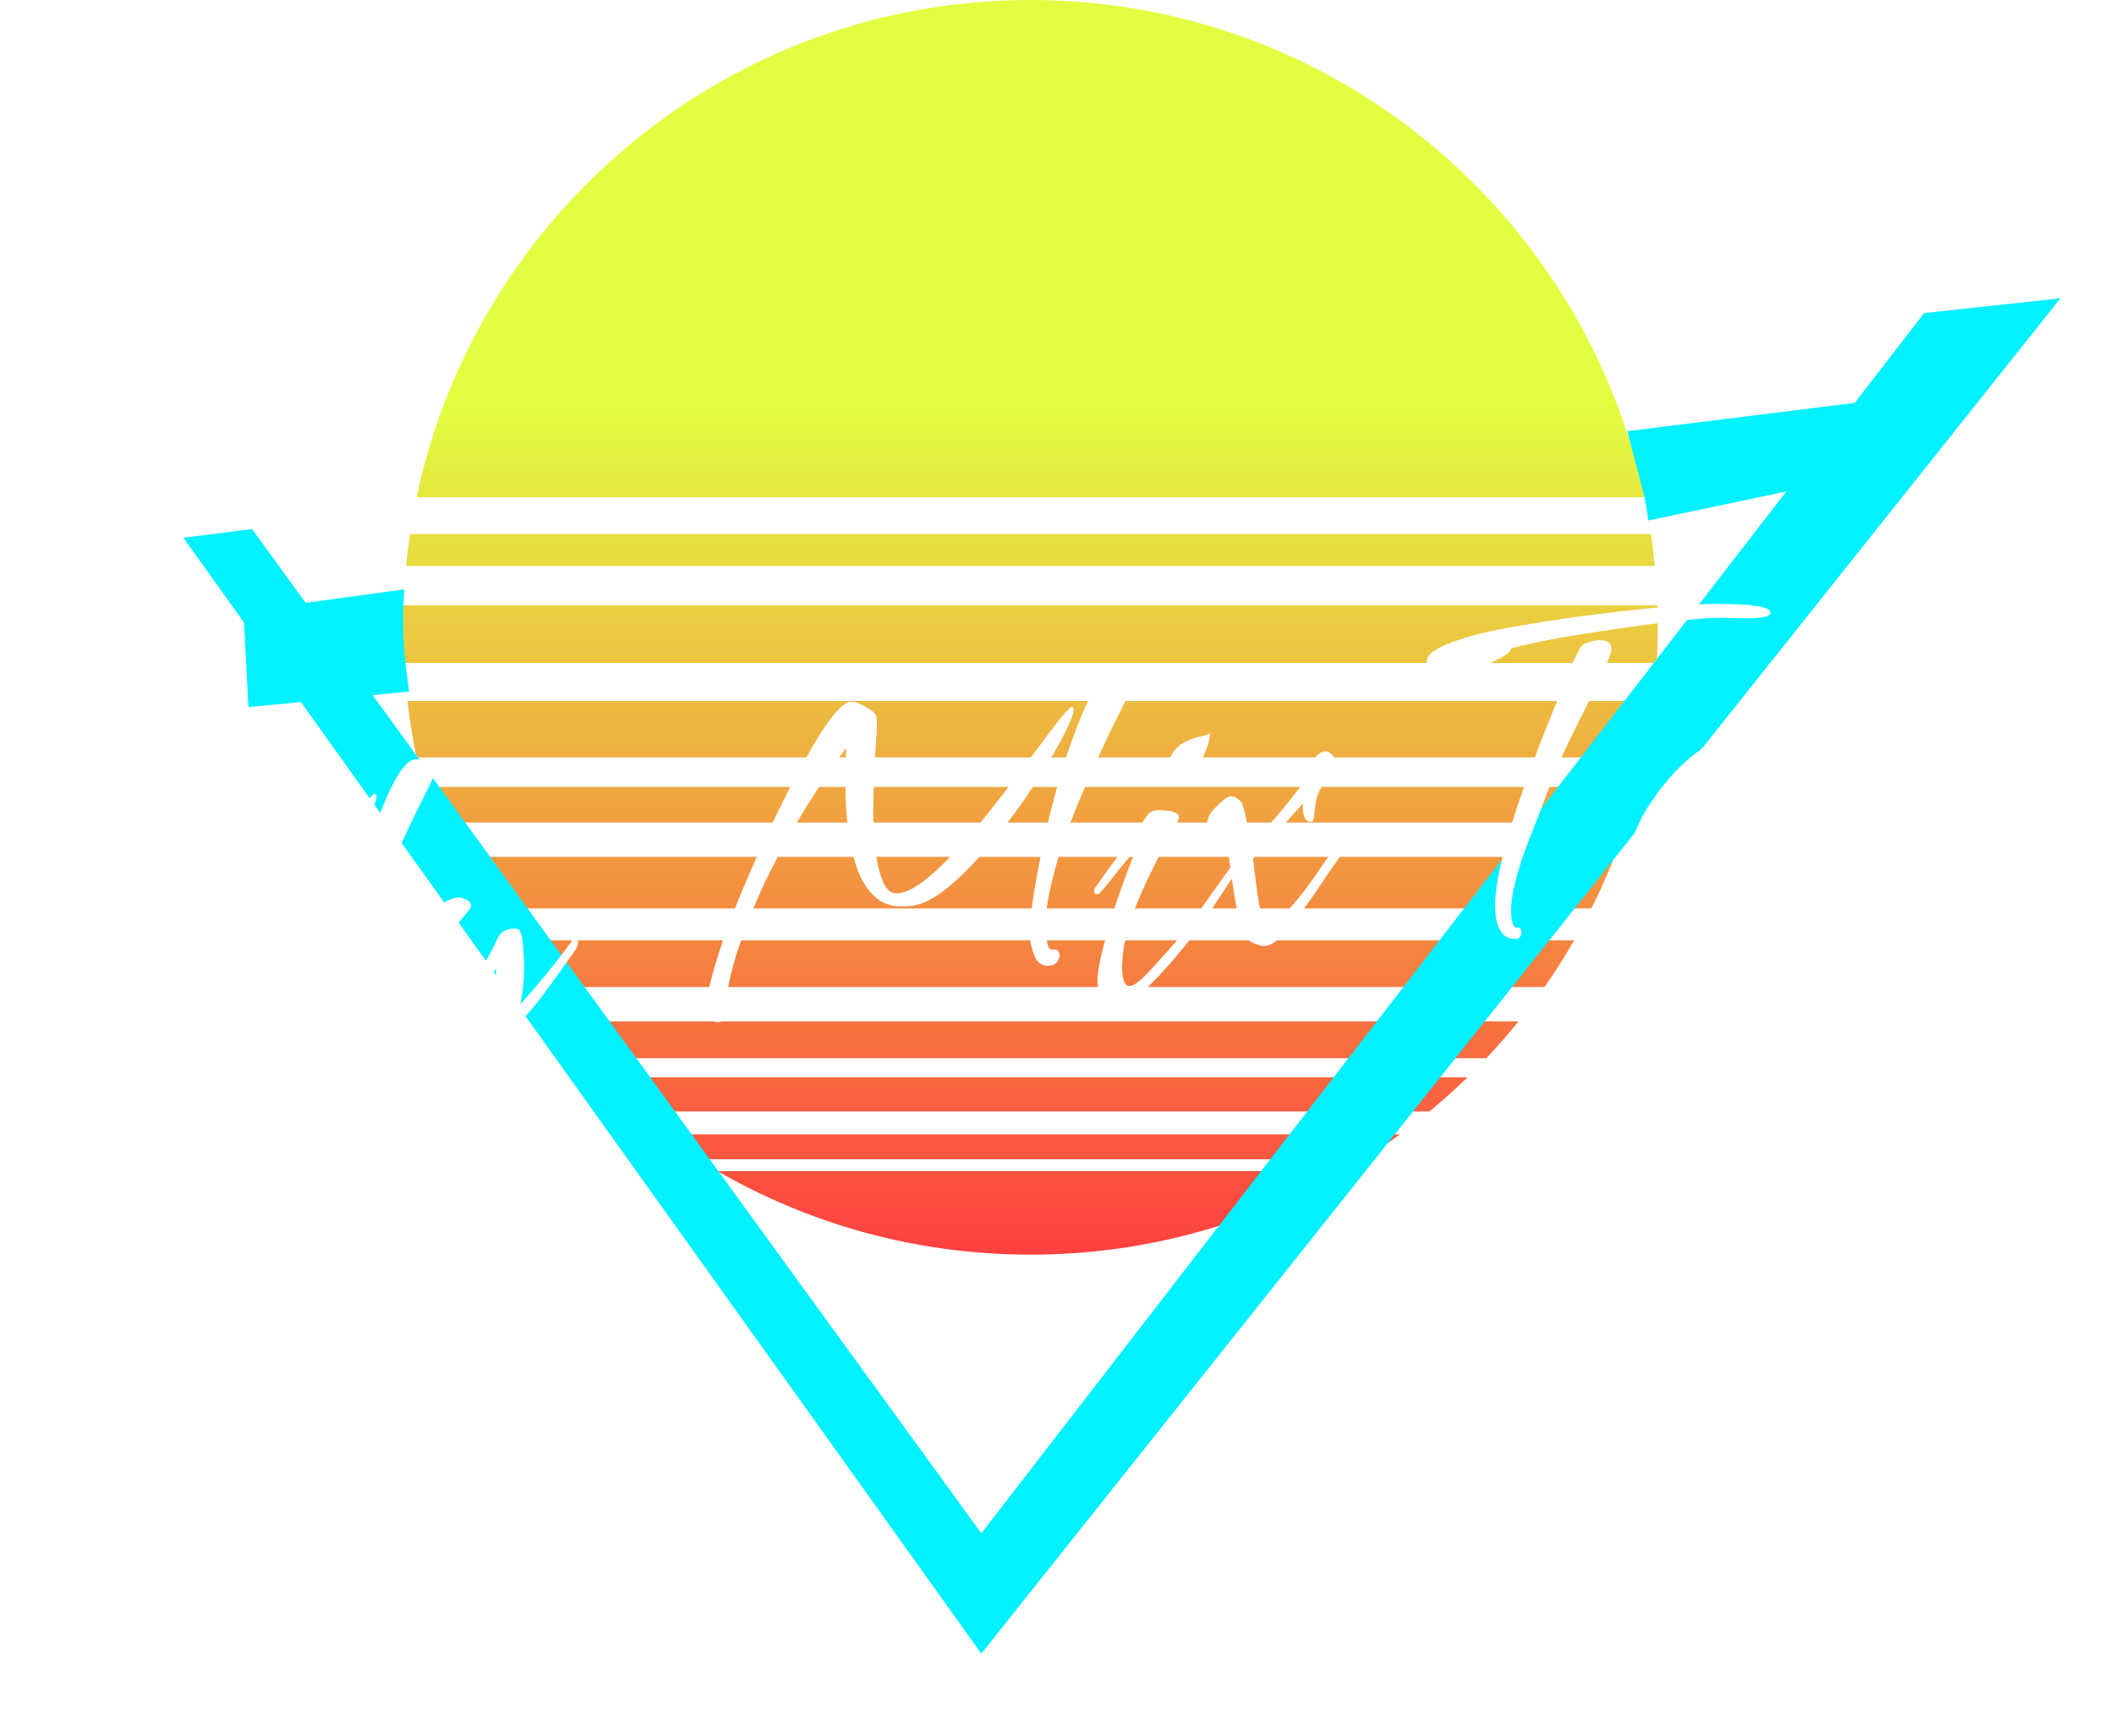 <svg width="861" height="707" viewBox="0 0 861 707" fill="none" xmlns="http://www.w3.org/2000/svg">
<path fill-rule="evenodd" clip-rule="evenodd" d="M547.18 476.963C509.656 498.613 466.115 511 419.68 511C373.246 511 329.704 498.613 292.18 476.963H547.18ZM555.18 472.15C560.301 468.941 565.301 465.554 570.17 462H269.191C274.06 465.554 279.059 468.941 284.18 472.15H555.18ZM241.68 438.793C246.655 443.625 251.826 448.257 257.18 452.674H582.18C587.534 448.257 592.705 443.625 597.68 438.793H241.68ZM605.369 431C609.932 426.174 614.309 421.17 618.488 416H220.873C225.052 421.17 229.429 426.174 233.991 431H605.369ZM198.217 383C201.979 389.52 206.021 395.859 210.326 402H629.034C633.339 395.859 637.381 389.52 641.143 383H198.217ZM648.15 370C651.58 363.169 654.713 356.164 657.531 349H181.829C184.648 356.164 187.78 363.169 191.21 370H648.15ZM172.522 320.5C173.805 325.392 175.229 330.227 176.791 335H662.57C664.131 330.227 665.555 325.392 666.839 320.5H172.522ZM669.676 308.5C671.269 300.951 672.528 293.279 673.438 285.5H165.923C166.833 293.279 168.092 300.951 169.684 308.5L669.676 308.5ZM164.18 255.5C164.18 260.366 164.316 265.201 164.585 270H674.776C675.044 265.201 675.18 260.366 675.18 255.5C675.18 252.488 675.128 249.487 675.025 246.5H164.336C164.232 249.487 164.18 252.488 164.18 255.5ZM673.973 230.5C673.549 226.134 673.015 221.799 672.374 217.5H166.987C166.346 221.799 165.812 226.134 165.388 230.5H673.973ZM419.68 0C296.744 0 194.086 86.826 169.684 202.5H669.676C645.274 86.826 542.617 0 419.68 0Z" fill="url(#paint0_linear_43_192)" fill-opacity="0.75"/>
<g filter="url(#filter0_d_43_192)">
<path d="M399.68 706.5L74.68 252L102.68 248.5L399.68 657.5L783.68 160.5L839.18 154.5L399.68 706.5Z" fill="#00F1FF"/>
</g>
<path fill-rule="evenodd" clip-rule="evenodd" d="M759.207 193.5L796.18 159L662.776 175.621L669.771 202.5C670.526 205.982 670.856 208.07 671.27 212L759.207 193.5ZM166.632 281.648C164.344 265.556 163.651 256.471 164.633 240.036L99.18 249L101.179 288L166.632 281.648Z" fill="#00F1FF"/>
<g filter="url(#filter1_d_43_192)">
<path d="M816.324 370.254C808.703 371.204 804.425 367.933 803.49 360.439C803.126 357.517 803.468 354.056 804.517 350.056C805.677 345.912 807.346 341.705 809.522 337.435C811.698 333.165 814.231 329.173 817.122 325.459C819.997 321.617 823.022 318.467 826.198 316.007C829.485 313.404 832.653 311.912 835.701 311.532C836.717 311.405 837.448 311.572 837.892 312.033C838.448 312.35 838.916 313.002 839.297 313.986C839.614 314.462 839.876 315.01 840.082 315.629C840.288 316.249 840.558 316.86 840.891 317.463C841.51 318.289 842.066 319.123 842.558 319.964C843.05 320.806 843.359 321.735 843.486 322.751C843.644 324.021 843.469 325.204 842.961 326.299C842.436 327.267 841.777 328.188 840.983 329.061C839.856 330.363 838.133 332.061 835.814 334.156C833.48 336.124 830.899 338.187 828.073 340.346C825.357 342.361 822.682 344.178 820.046 345.797C817.537 347.4 815.472 348.431 813.853 348.891C812.932 350.812 812.002 353.185 811.065 356.011C810.238 358.694 809.96 361.115 810.229 363.274C810.372 364.418 810.753 365.402 811.372 366.228C812.118 367.038 813.126 367.363 814.396 367.205C816.428 366.951 818.976 365.666 822.041 363.349C825.217 360.889 828.473 358.032 831.808 354.778C835.127 351.398 838.144 348.184 840.86 345.136C843.687 341.946 845.767 339.493 847.101 337.779L852.39 330.541C853.057 329.684 853.835 329.2 854.724 329.089C855.486 328.994 855.907 329.264 855.986 329.899C856.081 330.661 855.2 332.383 853.341 335.066C851.467 337.621 849.188 340.55 846.504 343.852C843.931 347.01 841.525 349.955 839.286 352.685C837.031 355.288 835.562 356.955 834.879 357.685C832.497 360.304 829.734 362.97 826.589 365.684C823.429 368.271 820.007 369.794 816.324 370.254ZM816.474 343.534C817.649 342.613 819.404 341.169 821.738 339.201C824.2 337.217 826.701 335.035 829.242 332.654C831.783 330.273 833.879 327.948 835.531 325.678C837.309 323.392 838.104 321.487 837.914 319.963C837.866 319.582 837.763 319.272 837.604 319.034C837.461 318.923 837.2 318.891 836.819 318.939C835.167 319.145 833.309 320.279 831.245 322.343C829.18 324.406 827.163 326.851 825.194 329.676C823.209 332.374 821.414 335.049 819.81 337.7C818.317 340.208 817.205 342.153 816.474 343.534Z" fill="white"/>
</g>
<g filter="url(#filter2_d_43_192)">
<path d="M750.66 442.875C745.707 443.493 742.159 442.452 740.016 439.752C737.746 437.069 736.35 433.631 735.828 429.439C735.416 426.137 735.369 422.66 735.687 419.008C736.022 415.484 736.459 412.269 737 409.364C739.608 394.076 743.914 379.478 749.919 365.572C756.036 351.523 763.668 338.253 772.816 325.76C772.07 324.95 770.999 324.117 769.602 323.259C768.332 322.385 767.634 321.441 767.507 320.424C767.349 319.154 767.627 318.281 768.341 317.805C769.04 317.202 769.897 316.837 770.914 316.71C771.168 316.679 772.199 316.679 774.009 316.711C775.93 316.601 777.724 317.022 779.391 317.975L788.182 306.237C788.849 305.379 789.453 304.53 789.993 303.689C790.517 302.721 791.12 301.871 791.803 301.141C792.359 300.427 792.931 299.84 793.518 299.379C794.233 298.903 795.035 298.61 795.924 298.499C797.321 298.325 798.401 298.706 799.162 299.643C799.908 300.453 800.353 301.429 800.495 302.572C800.654 303.843 800.479 305.025 799.97 306.121C799.446 307.089 798.739 308.145 797.85 309.287C796.071 311.573 794.046 313.954 791.775 316.43C789.504 318.906 787.837 321.049 786.772 322.859C789.042 324.511 790.923 326.146 792.415 327.766C793.891 329.259 795.232 331.22 796.438 333.649C796.978 334.872 797.454 336.103 797.866 337.341C798.279 338.58 798.572 339.897 798.746 341.295C799.348 346.121 798.577 350.797 796.432 355.321C794.415 359.829 791.445 363.94 787.522 367.654C783.584 371.241 779.185 374.241 774.326 376.653C769.468 379.065 764.625 380.572 759.798 381.174C758.528 381.332 757.163 381.244 755.702 380.91C754.385 380.688 753.162 380.195 752.035 379.433C750.732 382.433 749.525 386.196 748.412 390.72C747.315 395.372 746.362 400.134 745.551 405.008C744.755 410.009 744.238 414.653 743.999 418.939C743.648 423.369 743.631 426.854 743.948 429.394C744.281 432.061 744.987 434.102 746.066 435.515C747.161 437.055 748.788 437.691 750.948 437.421C751.329 437.374 752.337 437.184 753.972 436.851C755.75 436.629 757.291 436.05 758.593 435.113C759.069 436.86 758.497 438.479 756.877 439.971C755.273 441.59 753.201 442.558 750.66 442.875ZM765.158 376.055C765.793 375.976 766.365 375.904 766.873 375.841C767.492 375.635 768.048 375.436 768.54 375.246C772.763 373.945 776.638 371.914 780.163 369.153C783.688 366.391 786.365 363.026 788.191 359.057C790.129 354.946 790.797 350.477 790.195 345.65C789.831 342.729 788.744 339.704 786.935 336.576C785.237 333.305 782.817 330.963 779.674 329.549C775.576 334.962 771.05 341.589 766.094 349.43C761.25 357.129 757.056 365.392 753.513 374.218C754.069 373.504 754.601 373.115 755.109 373.051C755.744 372.972 756.347 373.155 756.919 373.6C757.617 374.029 758.046 374.362 758.204 374.6C759.919 375.934 762.237 376.419 765.158 376.055Z" fill="white"/>
</g>
<g filter="url(#filter3_d_43_192)">
<path d="M727.847 384.772C726.704 384.914 725.307 384.572 723.656 383.746C722.132 382.905 720.782 381.912 719.608 380.768C718.418 379.498 717.751 378.291 717.609 377.148C717.371 375.243 717.753 372.615 718.754 369.266C719.739 365.789 720.923 362.352 722.305 358.955C723.814 355.542 724.982 353.01 725.808 351.359C724.22 353.105 722.242 355.867 719.876 359.645C717.62 363.28 715.142 367.201 712.442 371.407C709.853 375.471 707.265 379.019 704.676 382.05C702.214 385.066 699.967 386.701 697.935 386.954C695.141 387.303 692.735 386.635 690.72 384.952C688.815 383.126 687.688 380.815 687.34 378.021C686.865 374.211 687.437 370.011 689.058 365.423C690.663 360.709 692.926 356.105 695.849 351.613C698.883 346.978 702.218 342.692 705.855 338.756C709.618 334.803 713.342 331.566 717.026 329.042C720.837 326.503 724.331 325.036 727.506 324.639C730.935 324.212 733.833 324.689 736.198 326.071C738.547 327.326 739.92 329.541 740.316 332.716C740.379 333.224 740.371 334.193 740.291 335.622C740.339 337.035 739.981 337.789 739.219 337.884C738.838 337.931 738.132 337.439 737.1 336.407C736.195 335.358 734.973 334.35 733.433 333.381C731.894 332.412 730.044 332.062 727.885 332.332C724.328 332.775 720.748 334.576 717.143 337.735C713.649 340.75 710.378 344.512 707.328 349.02C704.263 353.401 701.658 357.854 699.513 362.378C697.369 366.902 695.788 370.776 694.771 373.998C694.501 374.935 694.239 375.935 693.984 376.999C693.857 378.047 693.857 379.079 693.984 380.095C694.126 381.238 694.515 381.77 695.15 381.691C695.785 381.611 697.032 380.746 698.89 379.096C700.875 377.429 702.272 376.223 703.082 375.477C707.132 371.747 710.872 367.605 714.302 363.049C717.86 358.477 720.957 353.834 723.594 349.12C724.436 347.596 725.214 346.08 725.929 344.572C726.644 343.064 727.366 341.619 728.097 340.238C728.621 339.27 729.201 338.746 729.836 338.667C731.233 338.493 732.686 339.279 734.193 341.026C735.828 342.757 736.733 344.321 736.907 345.718C736.986 346.353 736.907 346.75 736.668 346.909C736.557 347.052 736.224 347.48 735.668 348.194C734 350.337 732.428 353.242 730.95 356.909C729.6 360.561 728.448 364.251 727.494 367.982C726.652 371.57 726.063 374.61 725.729 377.103C725.65 377.5 725.586 378.023 725.538 378.674C725.602 379.182 725.943 379.333 726.562 379.127C727.785 378.588 729.643 376.937 732.136 374.175C734.741 371.271 737.496 368.025 740.403 364.437C743.42 360.707 746.088 357.279 748.407 354.152C750.853 351.009 752.449 348.81 753.196 347.556C753.418 347.27 753.64 346.985 753.863 346.699C754.196 346.27 754.554 346.032 754.935 345.985C755.824 345.874 756.324 346.263 756.435 347.152C756.498 347.66 755.672 349.311 753.957 352.105C752.225 354.772 750.041 357.946 747.405 361.629C744.753 365.185 742.037 368.748 739.257 372.32C736.462 375.764 733.993 378.716 731.849 381.177C729.816 383.494 728.482 384.692 727.847 384.772Z" fill="white"/>
</g>
<g filter="url(#filter4_d_43_192)">
<path d="M613.064 299.635C608.365 300.221 605.73 298.228 605.159 293.655C604.938 291.877 606.089 290.25 608.614 288.774C611.123 287.171 614.489 285.72 618.712 284.419C623.047 282.975 627.667 281.754 632.574 280.755C637.607 279.741 642.465 278.877 647.149 278.163C651.817 277.323 655.929 276.681 659.485 276.238C663.026 275.667 665.368 275.311 666.511 275.168L676.99 273.861C686.77 272.641 696.701 271.596 706.783 270.726C716.865 269.855 726.652 269.731 736.146 270.353C736.67 270.416 737.591 270.56 738.909 270.782C740.338 270.862 741.663 271.148 742.886 271.641C744.219 271.99 744.941 272.61 745.052 273.499C745.131 274.134 744.615 274.65 743.504 275.046C742.504 275.3 741.622 275.474 740.86 275.569C739.209 275.775 737.478 275.862 735.669 275.83C733.859 275.798 732.049 275.765 730.239 275.733C724.92 275.494 719.459 275.659 713.854 276.229C708.377 276.783 702.907 277.401 697.445 278.082C687.792 279.286 678.099 280.688 668.367 282.289C658.618 283.763 648.988 285.673 639.478 288.021C639.351 289.068 638.144 290.251 635.857 291.568C633.57 292.885 630.823 294.131 627.616 295.305C624.536 296.463 621.567 297.478 618.709 298.35C615.962 299.08 614.08 299.508 613.064 299.635ZM642.041 406.309C639.247 406.657 637.151 405.887 635.755 403.997C634.374 402.234 633.517 400.019 633.185 397.352C632.646 393.033 632.957 387.771 634.118 381.563C635.263 375.229 636.939 368.506 639.148 361.394C641.341 354.154 643.74 347.019 646.346 339.986C648.936 332.827 651.414 326.326 653.782 320.484C656.133 314.515 658.111 309.689 659.715 306.006C660.907 303.149 662.138 300.093 663.409 296.839C664.664 293.457 666.094 290.441 667.698 287.79C668.222 286.822 669.231 286.116 670.723 285.671C672.216 285.227 673.407 284.95 674.296 284.839C675.312 284.712 676.479 284.76 677.796 284.983C679.114 285.205 679.924 286.007 680.225 287.389C680.352 288.405 680.224 289.453 679.843 290.532C679.573 291.469 679.231 292.35 678.818 293.175C674.259 303.16 669.652 312.764 664.998 321.987C660.344 331.21 656.149 341.021 652.416 351.419C651.653 353.578 650.485 356.626 648.912 360.563C647.324 364.373 645.719 368.571 644.098 373.159C642.605 377.731 641.357 382.208 640.356 386.59C639.481 390.956 639.242 394.726 639.638 397.902C639.702 398.41 639.868 399.227 640.138 400.355C640.534 401.466 641.304 401.95 642.447 401.808C643.082 401.729 643.471 402.261 643.614 403.404C643.693 404.039 643.574 404.634 643.256 405.19C643.081 405.857 642.676 406.23 642.041 406.309Z" fill="white"/>
</g>
<g filter="url(#filter5_d_43_192)">
<path d="M505.072 337.87C502.151 338.235 500.555 337.337 500.286 335.178C500.096 333.654 500.716 331.9 502.145 329.915C503.574 327.931 505.829 326.36 508.91 325.202C510.752 324.456 512.244 324.012 513.387 323.87C514.641 323.584 515.816 323.18 516.912 322.656C516.705 325.133 515.95 327.871 514.647 330.871C513.472 333.856 511.653 335.824 509.192 336.776C507.97 337.315 506.596 337.68 505.072 337.87ZM480.207 433.265C477.413 433.614 475.254 432.851 473.73 430.977C472.222 429.23 471.318 427.15 471.017 424.737C470.795 422.959 471.082 420.085 471.877 416.116C472.688 412.274 473.8 407.75 475.215 402.543C476.756 397.32 478.528 391.875 480.53 386.207C482.532 380.54 484.565 375.127 486.631 369.968C484.487 372.428 482.184 375.166 479.722 378.182C477.388 381.182 475.156 383.975 473.028 386.563C472.917 386.705 472.631 386.999 472.17 387.443C471.837 387.872 471.48 388.11 471.099 388.158C470.209 388.269 469.717 387.943 469.622 387.181C469.543 386.546 469.726 385.943 470.171 385.371C473.125 381.133 476.206 376.879 479.414 372.609C482.749 368.323 485.942 363.926 488.991 359.418C489.96 357.878 490.778 356.68 491.445 355.823C492.223 354.823 493.502 354.212 495.28 353.99C496.042 353.895 497.209 353.943 498.78 354.134C500.463 354.182 501.86 354.524 502.972 355.159C504.21 355.779 504.519 356.708 503.9 357.946C503.153 359.2 501.994 361.279 500.421 364.184C498.848 367.089 497.188 370.328 495.441 373.899C493.678 377.344 492.034 380.709 490.509 383.995C489.095 387.139 487.991 389.663 487.196 391.568C484.543 398.219 482.755 404.053 481.833 409.07C481.038 414.071 480.815 417.968 481.163 420.763C481.591 424.192 482.63 425.804 484.282 425.598C485.933 425.392 488.466 423.464 491.88 419.813C495.294 416.162 499.146 411.877 503.434 406.956C505.022 405.21 507.023 402.639 509.437 399.242C511.978 395.829 514.615 392.147 517.347 388.194C520.205 384.226 522.786 380.615 525.089 377.361C524.662 373.931 524.146 370.835 523.544 368.072C523.068 365.294 522.442 362.341 521.665 359.213C520.109 360.181 518.759 360.736 517.616 360.879C516.473 361.021 515.838 360.585 515.711 359.568C515.537 358.171 516.165 356.481 517.594 354.496C518.15 353.782 519.293 352.608 521.024 350.973C522.755 349.338 524.065 348.465 524.954 348.354C525.971 348.228 526.764 348.386 527.336 348.831C528.034 349.26 528.677 349.76 529.264 350.332C529.852 350.904 530.439 352.507 531.025 355.143C531.612 357.779 532.135 360.422 532.595 363.074C533.182 365.709 533.538 367.535 533.665 368.551C536.27 365.647 538.35 363.194 539.907 361.194C541.59 359.179 543.67 356.726 546.148 353.837C547.387 352.393 549.062 350.314 551.175 347.599C553.287 344.885 554.954 342.742 556.177 341.171C556.67 338.916 557.274 337.035 557.989 335.527C558.577 334.035 559.323 332.781 560.228 331.765C561.261 330.733 562.412 330.138 563.682 329.98C564.714 329.98 565.603 330.385 566.349 331.195C567.222 331.989 567.73 332.958 567.872 334.101C568.126 336.133 567.57 337.88 566.204 339.34C564.965 340.784 563.583 342.633 562.059 344.887C560.645 346.999 559.763 350.269 559.412 354.698C559.349 355.222 559.253 356.008 559.126 357.056C558.999 358.104 558.618 358.667 557.983 358.746C556.173 358.714 555.117 357.491 554.816 355.078C554.753 354.57 554.682 353.999 554.602 353.363C554.634 352.585 554.674 351.871 554.722 351.22L534.307 373.696L535.423 382.65C535.82 385.826 536.279 388.993 536.802 392.153C537.452 395.296 538.095 397.345 538.729 398.297C539.174 398.758 539.547 399.163 539.848 399.512C540.261 399.719 540.722 399.79 541.23 399.727C543.008 399.505 545.104 398.212 547.518 395.847C549.916 393.355 552.449 390.395 555.117 386.966C557.769 383.41 560.239 379.942 562.526 376.561C564.925 373.037 566.942 370.077 568.578 367.68C570.341 365.267 571.413 364.037 571.794 363.989L572.175 363.942C572.81 363.863 573.175 364.204 573.27 364.966L573.317 365.347C573.397 365.982 573.23 366.713 572.817 367.538C571.673 369.745 570.339 371.975 568.814 374.229C567.273 376.356 565.796 378.475 564.383 380.586C562.651 383.253 560.857 385.928 558.998 388.61C557.251 391.15 555.369 393.642 553.352 396.087C552.241 397.515 550.906 399.229 549.35 401.229C547.921 403.214 546.332 404.96 544.586 406.467C542.982 408.086 541.227 409.015 539.322 409.252C538.179 409.395 536.718 409.061 534.94 408.251C533.305 407.552 532.115 406.797 531.369 405.988C530.607 405.051 529.869 403.272 529.155 400.652C528.442 398.033 527.807 395.016 527.253 391.602C526.698 388.189 526.167 384.966 525.66 381.933L515.248 397.743C512.31 402.108 508.927 406.529 505.1 411.005C501.415 415.593 497.739 419.727 494.07 423.41C490.529 427.076 487.329 429.862 484.47 431.766C483.025 432.591 481.604 433.091 480.207 433.265Z" fill="white"/>
</g>
<g filter="url(#filter6_d_43_192)">
<path d="M316.753 440.301C314.34 440.602 312.824 438.276 312.207 433.322C311.906 430.909 312.51 426.964 314.02 421.487C315.514 415.883 317.603 409.366 320.288 401.936C323.085 394.364 326.294 386.482 329.916 378.291C333.522 369.973 337.279 361.829 341.187 353.86C345.095 345.891 348.899 338.645 352.6 332.121C356.285 325.469 359.684 320.144 362.797 316.144C365.91 312.144 368.419 310.025 370.324 309.787C371.213 309.676 372.476 309.971 374.111 310.67C375.746 311.369 377.27 312.21 378.682 313.195C380.095 314.18 380.857 315.117 380.968 316.006C381.253 318.292 381.244 320.809 380.942 323.555C380.751 326.159 380.607 328.628 380.511 330.961C380.416 332.263 380.264 335.184 380.056 339.725C379.833 344.139 379.697 349.251 379.647 355.062C379.709 360.73 380.057 366.104 380.691 371.184C381.293 376.011 382.316 380.076 383.76 383.378C385.203 386.681 387.259 388.166 389.926 387.833C393.356 387.406 397.349 385.295 401.907 381.502C406.464 377.709 411.229 372.987 416.199 367.336C421.282 361.543 426.268 355.503 431.16 349.217C436.163 342.789 440.705 336.805 444.787 331.265C448.98 325.582 452.466 320.955 455.245 317.384C458.152 313.796 459.923 311.963 460.558 311.884C460.939 311.836 461.161 312.067 461.224 312.575C461.351 313.591 461.065 314.916 460.366 316.552C459.206 319.663 457.252 323.647 454.504 328.505C451.867 333.219 448.706 338.386 445.022 344.006C441.337 349.625 437.326 355.22 432.991 360.792C428.782 366.347 424.454 371.466 420.007 376.149C415.561 380.831 411.21 384.727 406.954 387.838C402.682 390.822 398.705 392.543 395.021 393.003C389.179 393.731 384.535 392.698 381.09 389.903C377.63 386.981 375.012 383.051 373.235 378.112C371.442 373.047 370.197 367.72 369.5 362.132C368.692 355.654 368.313 350.026 368.362 345.247C368.395 340.341 368.476 334.784 368.605 328.577C363.633 335.259 358.352 343.077 352.761 352.03C347.282 360.84 342.064 370.197 337.107 380.103C332.278 389.993 328.219 399.851 324.93 409.677C321.625 419.377 319.725 428.45 319.231 436.896C319.199 437.674 319.032 438.404 318.73 439.087C318.428 439.77 317.769 440.174 316.753 440.301ZM451.646 417.285C448.851 417.634 446.843 416.53 445.622 413.973C444.527 411.401 443.845 409.035 443.576 406.876C443.275 404.463 443.395 400.771 443.936 395.802C444.588 390.69 445.534 384.832 446.775 378.228C448.015 371.624 449.477 364.734 451.162 357.558C452.958 350.239 454.905 343.095 457.003 336.126C459.227 329.141 461.475 322.863 463.747 317.291C466.003 311.592 468.267 306.988 470.538 303.48C472.809 299.972 474.961 298.091 476.994 297.838C478.01 297.711 479.661 298.021 481.947 298.768C484.233 299.515 485.463 300.587 485.637 301.984C485.685 302.365 484.787 304.476 482.944 308.318C481.086 312.032 478.663 316.914 475.677 322.962C472.817 328.994 469.783 335.693 466.574 343.059C463.349 350.298 460.347 357.767 457.566 365.466C454.913 373.15 452.863 380.5 451.416 387.517C449.953 394.407 449.547 400.456 450.196 405.663L450.386 407.187C450.497 408.077 450.735 408.95 451.1 409.807C451.449 410.538 452.068 410.847 452.957 410.737C454.482 410.546 455.339 411.213 455.529 412.738C455.64 413.627 455.37 414.563 454.718 415.548C454.067 416.532 453.043 417.111 451.646 417.285Z" fill="white"/>
</g>
<g filter="url(#filter7_d_43_192)">
<path d="M168.712 526.872C162.87 527.601 159.584 525.044 158.855 519.201C158.776 518.566 158.76 517.923 158.808 517.272C158.729 516.637 158.713 515.994 158.761 515.343C159.207 510.644 160.82 505.993 163.599 501.389C166.379 496.786 169.762 492.365 173.748 488.127C177.75 484.016 181.839 480.088 186.016 476.342C190.335 472.708 194.194 469.518 197.592 466.772C199.577 465.106 202.094 463.05 205.143 460.606C208.319 458.146 211.662 455.472 215.171 452.583C218.697 449.822 222.047 447.211 225.223 444.751C226.177 441.02 226.638 436.964 226.608 432.582C226.689 428.057 226.491 423.89 226.016 420.079L225.826 418.555C224.587 421.032 222.697 423.976 220.156 427.389C217.614 430.802 214.684 434.198 211.365 437.579C208.03 440.833 204.703 443.634 201.384 445.983C198.066 448.332 194.946 449.688 192.024 450.053C189.992 450.306 188.516 449.845 187.595 448.67C186.802 447.479 186.302 446.058 186.096 444.407C185.541 439.961 185.924 435.27 187.243 430.333C188.562 425.396 190.183 420.808 192.105 416.569C194.011 412.204 195.751 408.569 197.323 405.664C198.88 402.632 199.634 400.925 199.587 400.544C199.571 400.417 199.436 400.369 199.182 400.401C198.674 400.464 198.103 400.536 197.467 400.615C196.959 400.678 196.848 400.305 197.134 399.496C198.643 397.115 200.628 394.932 203.09 392.948C205.551 390.964 207.989 389.822 210.402 389.521C211.291 389.41 212.355 389.664 213.593 390.284C214.942 390.76 215.68 391.507 215.807 392.523C215.886 393.158 215.592 393.904 214.925 394.761C214.147 395.761 213.194 396.912 212.067 398.214C211.066 399.499 209.7 401.476 207.969 404.142C206.984 405.555 205.658 407.849 203.99 411.024C202.306 414.072 200.614 417.572 198.914 421.525C197.199 425.35 195.801 429.137 194.72 432.883C193.75 436.487 193.424 439.559 193.741 442.099C193.789 442.48 193.844 442.925 193.907 443.433C194.082 443.798 194.447 444.139 195.003 444.457C196.797 444.362 198.924 443.323 201.386 441.339C203.831 439.228 206.348 436.657 208.937 433.625C211.637 430.451 214.13 427.173 216.418 423.792C218.816 420.268 220.865 417.046 222.564 414.125C224.375 411.061 225.622 408.648 226.305 406.886C227.386 404.172 229.323 402.64 232.117 402.291C234.15 402.038 235.348 402.34 235.713 403.197C236.205 404.039 236.546 405.222 236.736 406.746C237.354 411.7 237.583 416.121 237.423 420.011C237.375 423.758 236.881 428.076 235.943 432.966C243.201 424.966 250.03 416.633 256.431 407.966C256.526 407.696 256.74 407.347 257.074 406.918C257.534 406.474 257.892 406.236 258.146 406.204C258.908 406.109 259.336 406.443 259.431 407.205C259.558 408.221 259.304 409.285 258.668 410.396C257.7 411.935 256.604 413.491 255.381 415.062C254.285 416.618 253.189 418.174 252.093 419.729C249.457 423.412 246.757 427.102 243.993 430.801C241.214 434.372 238.228 437.84 235.036 441.205C231.11 457.303 225.105 471.725 217.02 484.472C209.078 497.33 198.446 508.781 185.123 518.828C182.884 520.526 180.319 522.2 177.429 523.85C174.539 525.501 171.634 526.508 168.712 526.872ZM172.5 521.563C175.93 521.135 179.518 519.398 183.266 516.35C186.903 513.446 190.46 509.907 193.938 505.732C197.416 501.557 200.513 497.43 203.229 493.351C206.088 489.383 208.319 486.073 209.924 483.422C211.719 480.231 213.45 477.049 215.118 473.874C216.802 470.826 218.343 467.667 219.741 464.397C221.853 459.619 223.538 455.023 224.793 450.609C224.873 450.213 224.714 449.974 224.317 449.895C224.063 449.927 223.936 449.942 223.936 449.942C220.347 453.228 216.686 456.458 212.955 459.632C209.366 462.917 205.705 466.147 201.973 469.322C200.1 470.845 197.598 473.027 194.47 475.869C191.357 478.837 188.023 482.09 184.465 485.63C180.924 489.296 177.581 493.003 174.436 496.748C171.307 500.621 168.798 504.288 166.908 507.749C165.033 511.336 164.255 514.4 164.571 516.941C164.825 518.973 165.825 520.267 167.571 520.823C169.206 521.522 170.849 521.769 172.5 521.563Z" fill="white"/>
</g>
<g filter="url(#filter8_d_43_192)">
<path d="M32.828 475.713C30.415 476.014 28.899 473.687 28.281 468.734C27.98 466.32 28.585 462.375 30.095 456.898C31.588 451.294 33.678 444.778 36.363 437.348C39.159 429.776 42.369 421.894 45.991 413.703C49.597 405.385 53.354 397.241 57.262 389.272C61.169 381.303 64.974 374.057 68.675 367.532C72.36 360.881 75.759 355.556 78.872 351.556C81.985 347.556 84.494 345.437 86.399 345.199C87.288 345.088 88.55 345.382 90.185 346.081C91.82 346.78 93.344 347.622 94.757 348.607C96.17 349.592 96.932 350.529 97.043 351.418C97.328 353.704 97.319 356.22 97.017 358.967C96.825 361.571 96.682 364.039 96.586 366.373C96.49 367.675 96.339 370.596 96.131 375.137C95.908 379.55 95.771 384.663 95.722 390.473C95.784 396.141 96.132 401.516 96.766 406.596C97.368 411.423 98.39 415.487 99.834 418.79C101.278 422.093 103.334 423.578 106.001 423.245C109.43 422.817 113.424 420.707 117.982 416.914C122.539 413.12 127.303 408.399 132.274 402.748C137.356 396.954 142.343 390.915 147.235 384.629C152.238 378.2 156.78 372.216 160.862 366.676C165.055 360.994 168.541 356.367 171.32 352.795C174.226 349.208 175.997 347.375 176.632 347.296C177.013 347.248 177.236 347.478 177.299 347.986C177.426 349.003 177.139 350.328 176.44 351.963C175.281 355.075 173.327 359.059 170.579 363.917C167.942 368.631 164.781 373.798 161.096 379.417C157.411 385.037 153.401 390.632 149.065 396.203C144.857 401.759 140.529 406.878 136.082 411.56C131.635 416.243 127.284 420.139 123.028 423.25C118.757 426.233 114.779 427.955 111.096 428.414C105.253 429.143 100.61 428.11 97.165 425.315C93.705 422.392 91.086 418.462 89.31 413.524C87.517 408.459 86.272 403.132 85.575 397.544C84.767 391.066 84.388 385.437 84.437 380.659C84.47 375.753 84.551 370.196 84.679 363.988C79.708 370.671 74.427 378.489 68.836 387.442C63.356 396.251 58.138 405.609 53.182 415.515C48.353 425.404 44.294 435.263 41.005 445.089C37.7 454.789 35.8 463.862 35.306 472.308C35.274 473.086 35.107 473.816 34.805 474.499C34.503 475.181 33.844 475.586 32.828 475.713ZM167.721 452.697C164.926 453.045 162.918 451.941 161.696 449.385C160.602 446.813 159.92 444.447 159.65 442.288C159.349 439.874 159.469 436.183 160.011 431.214C160.663 426.102 161.609 420.244 162.849 413.64C164.089 407.035 165.552 400.145 167.237 392.97C169.033 385.651 170.98 378.507 173.077 371.538C175.302 364.553 177.55 358.274 179.822 352.702C182.078 347.003 184.342 342.4 186.613 338.892C188.884 335.384 191.036 333.503 193.068 333.249C194.084 333.123 195.735 333.433 198.021 334.18C200.307 334.926 201.538 335.998 201.712 337.396C201.759 337.777 200.862 339.888 199.019 343.73C197.16 347.444 194.738 352.325 191.752 358.374C188.892 364.406 185.858 371.105 182.649 378.471C179.424 385.709 176.421 393.179 173.641 400.878C170.987 408.561 168.937 415.912 167.491 422.929C166.028 429.819 165.622 435.867 166.271 441.075L166.461 442.599C166.572 443.488 166.81 444.362 167.175 445.219C167.524 445.949 168.143 446.259 169.032 446.148C170.556 445.958 171.414 446.625 171.604 448.149C171.715 449.039 171.444 449.975 170.793 450.959C170.142 451.943 169.118 452.523 167.721 452.697Z" fill="white"/>
</g>
<defs>
<filter id="filter0_d_43_192" x="70.68" y="117.5" width="772.5" height="589" filterUnits="userSpaceOnUse" color-interpolation-filters="sRGB">
<feFlood flood-opacity="0" result="BackgroundImageFix"/>
<feColorMatrix in="SourceAlpha" type="matrix" values="0 0 0 0 0 0 0 0 0 0 0 0 0 0 0 0 0 0 127 0" result="hardAlpha"/>
<feOffset dy="-33"/>
<feGaussianBlur stdDeviation="2"/>
<feComposite in2="hardAlpha" operator="out"/>
<feColorMatrix type="matrix" values="0 0 0 0 0 0 0 0 0 0 0 0 0 0 0 0 0 0 0.5 0"/>
<feBlend mode="normal" in2="BackgroundImageFix" result="effect1_dropShadow_43_192"/>
<feBlend mode="normal" in="SourceGraphic" in2="effect1_dropShadow_43_192" result="shape"/>
</filter>
<filter id="filter1_d_43_192" x="775.35" y="283.491" width="80.644" height="86.923" filterUnits="userSpaceOnUse" color-interpolation-filters="sRGB">
<feFlood flood-opacity="0" result="BackgroundImageFix"/>
<feColorMatrix in="SourceAlpha" type="matrix" values="0 0 0 0 0 0 0 0 0 0 0 0 0 0 0 0 0 0 127 0" result="hardAlpha"/>
<feOffset dx="-24" dy="-24"/>
<feGaussianBlur stdDeviation="2"/>
<feComposite in2="hardAlpha" operator="out"/>
<feColorMatrix type="matrix" values="0 0 0 0 0 0 0 0 0 0 0 0 0 0 0 0 0 0 0.25 0"/>
<feBlend mode="normal" in2="BackgroundImageFix" result="effect1_dropShadow_43_192"/>
<feBlend mode="normal" in="SourceGraphic" in2="effect1_dropShadow_43_192" result="shape"/>
</filter>
<filter id="filter2_d_43_192" x="707.479" y="270.458" width="93.073" height="172.59" filterUnits="userSpaceOnUse" color-interpolation-filters="sRGB">
<feFlood flood-opacity="0" result="BackgroundImageFix"/>
<feColorMatrix in="SourceAlpha" type="matrix" values="0 0 0 0 0 0 0 0 0 0 0 0 0 0 0 0 0 0 127 0" result="hardAlpha"/>
<feOffset dx="-24" dy="-24"/>
<feGaussianBlur stdDeviation="2"/>
<feComposite in2="hardAlpha" operator="out"/>
<feColorMatrix type="matrix" values="0 0 0 0 0 0 0 0 0 0 0 0 0 0 0 0 0 0 0.25 0"/>
<feBlend mode="normal" in2="BackgroundImageFix" result="effect1_dropShadow_43_192"/>
<feBlend mode="normal" in="SourceGraphic" in2="effect1_dropShadow_43_192" result="shape"/>
</filter>
<filter id="filter3_d_43_192" x="659.178" y="296.488" width="97.26" height="90.556" filterUnits="userSpaceOnUse" color-interpolation-filters="sRGB">
<feFlood flood-opacity="0" result="BackgroundImageFix"/>
<feColorMatrix in="SourceAlpha" type="matrix" values="0 0 0 0 0 0 0 0 0 0 0 0 0 0 0 0 0 0 127 0" result="hardAlpha"/>
<feOffset dx="-24" dy="-24"/>
<feGaussianBlur stdDeviation="2"/>
<feComposite in2="hardAlpha" operator="out"/>
<feColorMatrix type="matrix" values="0 0 0 0 0 0 0 0 0 0 0 0 0 0 0 0 0 0 0.25 0"/>
<feBlend mode="normal" in2="BackgroundImageFix" result="effect1_dropShadow_43_192"/>
<feBlend mode="normal" in="SourceGraphic" in2="effect1_dropShadow_43_192" result="shape"/>
</filter>
<filter id="filter4_d_43_192" x="577.133" y="241.964" width="167.927" height="164.426" filterUnits="userSpaceOnUse" color-interpolation-filters="sRGB">
<feFlood flood-opacity="0" result="BackgroundImageFix"/>
<feColorMatrix in="SourceAlpha" type="matrix" values="0 0 0 0 0 0 0 0 0 0 0 0 0 0 0 0 0 0 127 0" result="hardAlpha"/>
<feOffset dx="-24" dy="-24"/>
<feGaussianBlur stdDeviation="2"/>
<feComposite in2="hardAlpha" operator="out"/>
<feColorMatrix type="matrix" values="0 0 0 0 0 0 0 0 0 0 0 0 0 0 0 0 0 0 0.25 0"/>
<feBlend mode="normal" in2="BackgroundImageFix" result="effect1_dropShadow_43_192"/>
<feBlend mode="normal" in="SourceGraphic" in2="effect1_dropShadow_43_192" result="shape"/>
</filter>
<filter id="filter5_d_43_192" x="441.604" y="294.656" width="131.732" height="138.691" filterUnits="userSpaceOnUse" color-interpolation-filters="sRGB">
<feFlood flood-opacity="0" result="BackgroundImageFix"/>
<feColorMatrix in="SourceAlpha" type="matrix" values="0 0 0 0 0 0 0 0 0 0 0 0 0 0 0 0 0 0 127 0" result="hardAlpha"/>
<feOffset dx="-24" dy="-24"/>
<feGaussianBlur stdDeviation="2"/>
<feComposite in2="hardAlpha" operator="out"/>
<feColorMatrix type="matrix" values="0 0 0 0 0 0 0 0 0 0 0 0 0 0 0 0 0 0 0.25 0"/>
<feBlend mode="normal" in2="BackgroundImageFix" result="effect1_dropShadow_43_192"/>
<feBlend mode="normal" in="SourceGraphic" in2="effect1_dropShadow_43_192" result="shape"/>
</filter>
<filter id="filter6_d_43_192" x="284.132" y="269.81" width="201.507" height="170.517" filterUnits="userSpaceOnUse" color-interpolation-filters="sRGB">
<feFlood flood-opacity="0" result="BackgroundImageFix"/>
<feColorMatrix in="SourceAlpha" type="matrix" values="0 0 0 0 0 0 0 0 0 0 0 0 0 0 0 0 0 0 127 0" result="hardAlpha"/>
<feOffset dx="-24" dy="-24"/>
<feGaussianBlur stdDeviation="2"/>
<feComposite in2="hardAlpha" operator="out"/>
<feColorMatrix type="matrix" values="0 0 0 0 0 0 0 0 0 0 0 0 0 0 0 0 0 0 0.25 0"/>
<feBlend mode="normal" in2="BackgroundImageFix" result="effect1_dropShadow_43_192"/>
<feBlend mode="normal" in="SourceGraphic" in2="effect1_dropShadow_43_192" result="shape"/>
</filter>
<filter id="filter7_d_43_192" x="130.734" y="361.496" width="128.729" height="165.498" filterUnits="userSpaceOnUse" color-interpolation-filters="sRGB">
<feFlood flood-opacity="0" result="BackgroundImageFix"/>
<feColorMatrix in="SourceAlpha" type="matrix" values="0 0 0 0 0 0 0 0 0 0 0 0 0 0 0 0 0 0 127 0" result="hardAlpha"/>
<feOffset dx="-24" dy="-24"/>
<feGaussianBlur stdDeviation="2"/>
<feComposite in2="hardAlpha" operator="out"/>
<feColorMatrix type="matrix" values="0 0 0 0 0 0 0 0 0 0 0 0 0 0 0 0 0 0 0.25 0"/>
<feBlend mode="normal" in2="BackgroundImageFix" result="effect1_dropShadow_43_192"/>
<feBlend mode="normal" in="SourceGraphic" in2="effect1_dropShadow_43_192" result="shape"/>
</filter>
<filter id="filter8_d_43_192" x="0.206" y="305.222" width="201.507" height="170.517" filterUnits="userSpaceOnUse" color-interpolation-filters="sRGB">
<feFlood flood-opacity="0" result="BackgroundImageFix"/>
<feColorMatrix in="SourceAlpha" type="matrix" values="0 0 0 0 0 0 0 0 0 0 0 0 0 0 0 0 0 0 127 0" result="hardAlpha"/>
<feOffset dx="-24" dy="-24"/>
<feGaussianBlur stdDeviation="2"/>
<feComposite in2="hardAlpha" operator="out"/>
<feColorMatrix type="matrix" values="0 0 0 0 0 0 0 0 0 0 0 0 0 0 0 0 0 0 0.25 0"/>
<feBlend mode="normal" in2="BackgroundImageFix" result="effect1_dropShadow_43_192"/>
<feBlend mode="normal" in="SourceGraphic" in2="effect1_dropShadow_43_192" result="shape"/>
</filter>
<linearGradient id="paint0_linear_43_192" x1="419.68" y1="0" x2="419.68" y2="511" gradientUnits="userSpaceOnUse">
<stop offset="0.319" stop-color="#D9FD00"/>
<stop offset="1" stop-color="#FF0000"/>
</linearGradient>
</defs>
</svg>
